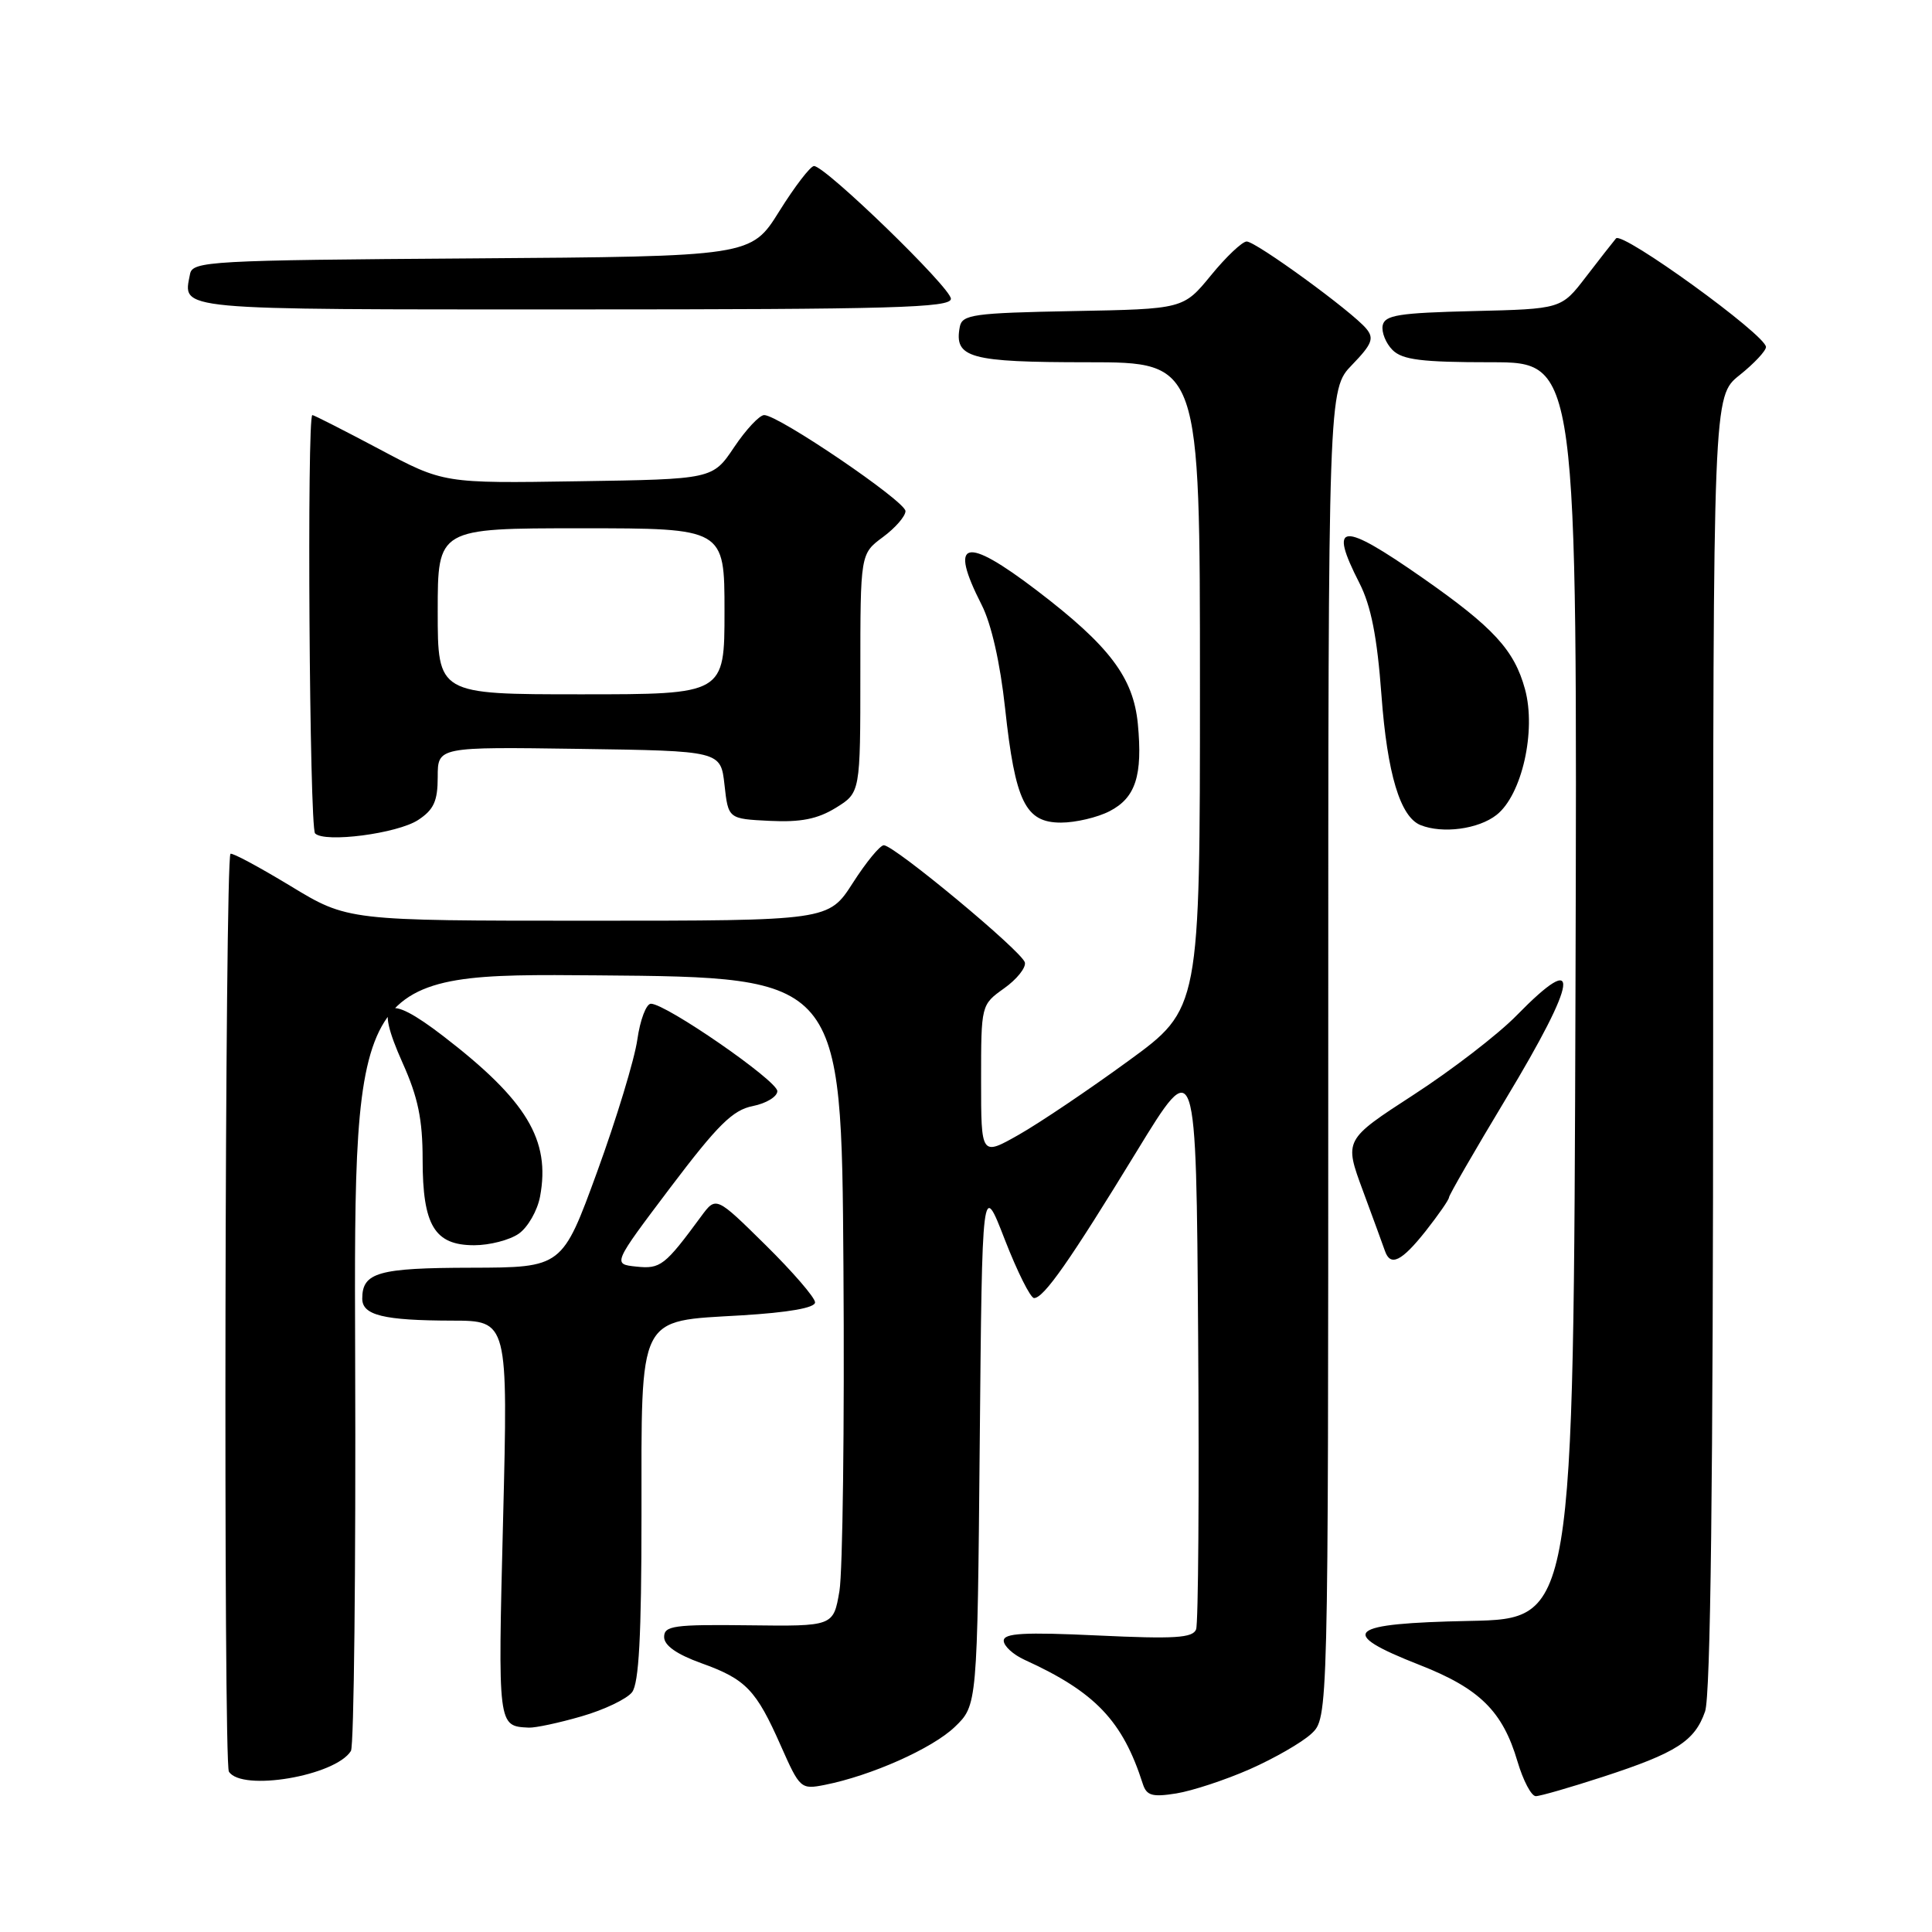 <?xml version="1.0" encoding="UTF-8" standalone="no"?>
<!DOCTYPE svg PUBLIC "-//W3C//DTD SVG 1.1//EN" "http://www.w3.org/Graphics/SVG/1.1/DTD/svg11.dtd" >
<svg xmlns="http://www.w3.org/2000/svg" xmlns:xlink="http://www.w3.org/1999/xlink" version="1.1" viewBox="0 0 256 256">
 <g >
 <path fill="currentColor"
d=" M 165.60 234.43 C 168.84 233.00 172.51 230.89 173.75 229.74 C 176.00 227.65 176.00 227.65 176.00 139.62 C 176.00 51.60 176.00 51.60 179.16 48.34 C 181.80 45.61 182.11 44.83 181.04 43.55 C 179.16 41.28 166.42 32.00 165.19 32.00 C 164.61 32.00 162.48 34.01 160.47 36.47 C 156.80 40.95 156.80 40.95 142.16 41.22 C 128.99 41.47 127.49 41.68 127.18 43.30 C 126.39 47.43 128.45 48.00 144.12 48.00 C 159.00 48.00 159.00 48.00 159.00 90.83 C 159.00 133.67 159.00 133.67 149.51 140.58 C 144.29 144.39 137.77 148.78 135.01 150.35 C 130.00 153.19 130.00 153.19 130.00 143.16 C 130.00 133.14 130.00 133.14 133.05 130.96 C 134.73 129.77 135.97 128.22 135.80 127.53 C 135.46 126.09 118.49 112.00 117.11 112.00 C 116.61 112.00 114.76 114.25 113.00 117.00 C 109.79 122.00 109.79 122.00 77.93 122.00 C 46.07 122.00 46.07 122.00 38.48 117.39 C 34.30 114.86 30.73 112.94 30.54 113.14 C 29.80 113.91 29.59 233.57 30.33 234.75 C 32.02 237.43 44.45 235.32 46.50 232.01 C 46.90 231.35 47.16 207.90 47.06 179.89 C 46.89 128.97 46.89 128.97 79.20 129.24 C 111.50 129.50 111.50 129.50 111.76 167.82 C 111.91 188.89 111.66 208.24 111.23 210.82 C 110.43 215.50 110.43 215.50 99.21 215.36 C 89.29 215.24 88.00 215.42 88.00 216.91 C 88.00 218.03 89.66 219.20 92.90 220.37 C 98.84 222.50 100.18 223.89 103.48 231.36 C 105.98 237.00 106.12 237.13 109.27 236.51 C 115.44 235.29 123.52 231.69 126.50 228.84 C 129.50 225.96 129.50 225.96 129.82 191.23 C 130.14 156.50 130.14 156.50 133.14 164.25 C 134.80 168.51 136.54 172.00 137.02 172.00 C 138.31 172.00 141.76 167.07 150.61 152.58 C 158.50 139.67 158.50 139.67 158.76 177.08 C 158.91 197.66 158.78 215.12 158.49 215.90 C 158.05 217.04 155.66 217.19 145.47 216.71 C 135.71 216.25 133.00 216.40 133.00 217.40 C 133.00 218.10 134.24 219.24 135.75 219.93 C 145.12 224.20 148.75 228.00 151.43 236.38 C 151.93 237.93 152.68 238.15 155.86 237.64 C 157.97 237.30 162.35 235.86 165.60 234.43 Z  M 212.42 235.43 C 222.14 232.26 224.56 230.71 225.93 226.78 C 226.66 224.68 227.00 196.56 227.00 138.10 C 227.00 52.50 227.00 52.50 230.50 49.71 C 232.43 48.17 234.00 46.49 234.00 45.98 C 234.00 44.40 214.97 30.62 214.13 31.59 C 213.71 32.09 211.90 34.40 210.12 36.72 C 206.88 40.94 206.88 40.94 195.20 41.22 C 185.35 41.46 183.48 41.75 183.21 43.13 C 183.04 44.02 183.63 45.49 184.52 46.38 C 185.83 47.68 188.37 48.00 197.58 48.00 C 209.01 48.00 209.01 48.00 208.76 131.25 C 208.50 214.50 208.50 214.50 194.75 214.78 C 178.42 215.11 177.07 216.28 188.07 220.60 C 196.06 223.73 199.11 226.73 201.08 233.42 C 201.83 235.94 202.91 238.00 203.50 238.00 C 204.08 238.00 208.09 236.84 212.42 235.43 Z  M 77.07 227.42 C 80.06 226.56 83.06 225.12 83.75 224.23 C 84.66 223.05 85.00 216.75 85.00 200.92 C 85.00 173.88 84.39 175.11 98.26 174.29 C 104.50 173.91 108.00 173.30 108.00 172.57 C 108.00 171.95 105.05 168.53 101.44 164.97 C 94.88 158.50 94.88 158.50 92.91 161.17 C 88.09 167.72 87.52 168.17 84.31 167.83 C 81.17 167.50 81.17 167.50 88.83 157.35 C 95.10 149.06 97.09 147.08 99.75 146.56 C 101.54 146.20 103.00 145.31 103.00 144.58 C 103.00 143.20 88.25 133.00 86.25 133.00 C 85.63 133.00 84.82 135.14 84.45 137.75 C 84.08 140.36 81.69 148.23 79.14 155.23 C 74.50 167.95 74.50 167.95 62.45 167.98 C 50.12 168.00 48.00 168.60 48.00 172.08 C 48.00 174.28 50.84 174.97 59.91 174.99 C 67.32 175.00 67.32 175.00 66.66 201.42 C 65.97 228.93 65.95 228.71 70.07 228.92 C 70.93 228.96 74.08 228.29 77.07 227.42 Z  M 188.92 163.11 C 190.61 160.96 192.00 158.96 192.00 158.66 C 192.00 158.36 195.38 152.51 199.50 145.66 C 209.15 129.65 209.67 125.65 200.96 134.55 C 198.51 137.06 192.36 141.79 187.30 145.07 C 178.10 151.04 178.10 151.04 180.59 157.77 C 181.96 161.47 183.27 165.06 183.51 165.75 C 184.24 167.87 185.71 167.16 188.92 163.11 Z  M 68.74 163.47 C 69.94 162.63 71.21 160.42 71.56 158.55 C 72.96 151.06 69.80 145.81 58.76 137.31 C 51.12 131.43 49.58 132.43 53.34 140.83 C 55.39 145.39 56.00 148.33 56.00 153.65 C 56.00 162.38 57.58 165.00 62.83 165.00 C 64.88 165.00 67.54 164.31 68.74 163.47 Z  M 55.41 108.65 C 57.48 107.29 58.00 106.15 58.00 102.95 C 58.00 98.96 58.00 98.96 76.75 99.23 C 95.50 99.50 95.50 99.50 96.00 104.00 C 96.50 108.50 96.50 108.50 102.00 108.77 C 106.11 108.97 108.32 108.53 110.75 107.04 C 114.00 105.03 114.00 105.03 114.00 89.20 C 114.00 73.38 114.00 73.38 117.00 71.16 C 118.65 69.94 119.99 68.39 119.98 67.72 C 119.97 66.42 103.16 55.00 101.26 55.00 C 100.64 55.00 98.85 56.91 97.28 59.25 C 94.43 63.50 94.43 63.50 76.60 63.77 C 58.78 64.05 58.78 64.05 50.28 59.52 C 45.60 57.04 41.60 55.00 41.39 55.00 C 40.65 55.00 41.00 109.67 41.75 110.43 C 43.01 111.71 52.65 110.46 55.41 108.65 Z  M 198.30 107.98 C 201.66 105.34 203.58 96.84 202.07 91.32 C 200.65 86.13 197.90 83.14 188.51 76.58 C 177.69 69.03 176.00 69.17 180.13 77.26 C 181.67 80.28 182.48 84.38 183.05 92.11 C 183.82 102.55 185.54 108.25 188.23 109.33 C 191.15 110.50 195.90 109.87 198.30 107.98 Z  M 147.04 107.48 C 150.48 105.70 151.42 102.76 150.77 95.91 C 150.17 89.76 147.01 85.58 137.40 78.25 C 127.83 70.95 125.67 71.50 130.07 80.14 C 131.36 82.66 132.53 87.85 133.18 93.85 C 134.52 106.24 135.87 109.00 140.58 109.00 C 142.51 109.00 145.42 108.32 147.04 107.48 Z  M 126.00 39.59 C 126.00 38.13 109.36 22.00 107.86 22.00 C 107.39 22.00 105.32 24.69 103.26 27.99 C 99.52 33.98 99.52 33.98 62.52 34.24 C 27.74 34.48 25.51 34.61 25.18 36.31 C 24.25 41.16 22.56 41.00 75.97 41.00 C 118.35 41.00 126.00 40.78 126.00 39.59 Z  M 58.00 81.00 C 58.00 70.00 58.00 70.00 77.00 70.00 C 96.00 70.00 96.00 70.00 96.00 81.00 C 96.00 92.00 96.00 92.00 77.00 92.00 C 58.00 92.00 58.00 92.00 58.00 81.00 Z "/>
</g>
</svg>